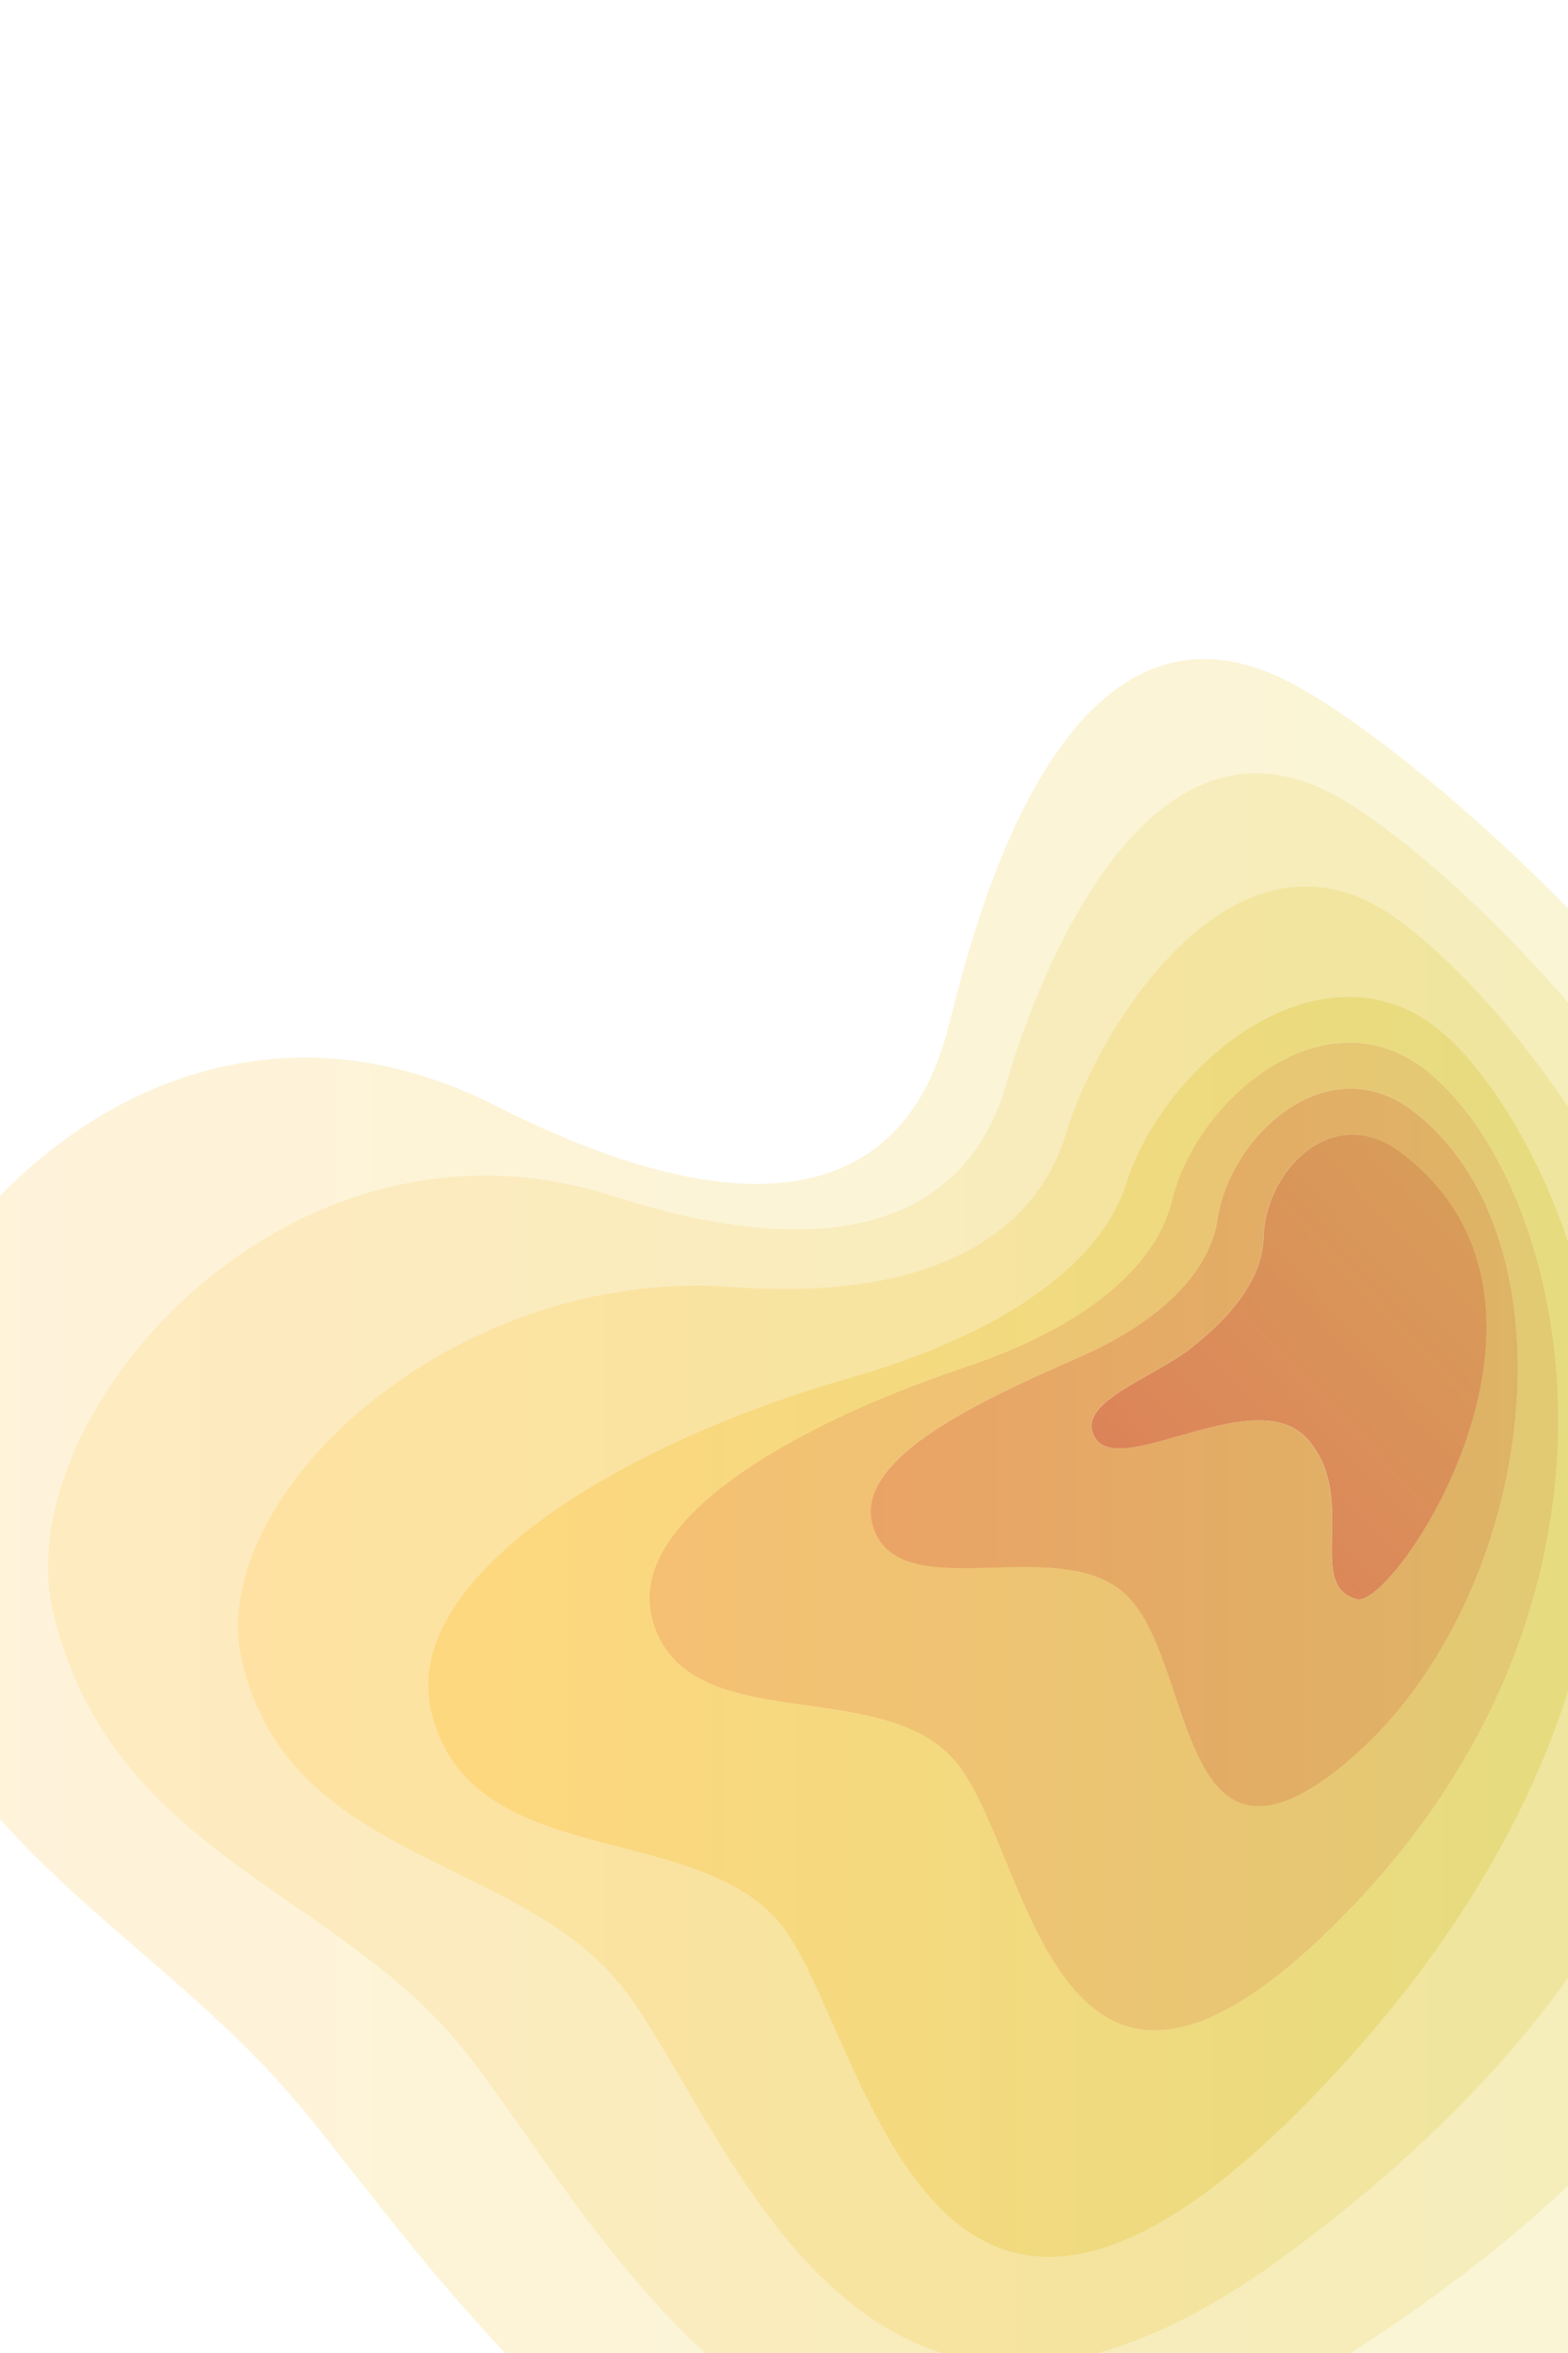 <svg xmlns="http://www.w3.org/2000/svg" xmlns:xlink="http://www.w3.org/1999/xlink" viewBox="0 0 600 900"><defs><style>.cls-1{isolation:isolate;}.cls-2{fill:none;}.cls-3{mix-blend-mode:multiply;}.cls-4{opacity:0.2;fill:url(#linear-gradient);}.cls-5{opacity:0.3;fill:url(#linear-gradient-2);}.cls-6{opacity:0.4;fill:url(#linear-gradient-3);}.cls-7{opacity:0.5;fill:url(#linear-gradient-4);}.cls-8{opacity:0.55;fill:url(#linear-gradient-5);}.cls-9{opacity:0.65;fill:url(#linear-gradient-6);}.cls-10{opacity:0.6;fill:url(#linear-gradient-7);}</style><linearGradient id="linear-gradient" x1="-54.5" y1="624.97" x2="752.5" y2="624.97" gradientUnits="userSpaceOnUse"><stop offset="0" stop-color="#ffc347"/><stop offset="1" stop-color="#dece24"/></linearGradient><linearGradient id="linear-gradient-2" x1="18.28" y1="622.75" x2="702.51" y2="622.75" gradientUnits="userSpaceOnUse"><stop offset="0" stop-color="#ffbd2f"/><stop offset="1" stop-color="#d8c718"/></linearGradient><linearGradient id="linear-gradient-3" x1="91.06" y1="621.69" x2="655.37" y2="621.69" gradientUnits="userSpaceOnUse"><stop offset="0" stop-color="#ffb718"/><stop offset="1" stop-color="#d2c00c"/></linearGradient><linearGradient id="linear-gradient-4" x1="163.82" y1="622.25" x2="613.81" y2="622.25" gradientUnits="userSpaceOnUse"><stop offset="0" stop-color="#ffb100"/><stop offset="1" stop-color="#ccb900"/></linearGradient><linearGradient id="linear-gradient-5" x1="248.51" y1="587.69" x2="596.25" y2="587.69" gradientUnits="userSpaceOnUse"><stop offset="0" stop-color="#ed8c00"/><stop offset="1" stop-color="#c99e00"/></linearGradient><linearGradient id="linear-gradient-6" x1="-3823.16" y1="2125.92" x2="-3661.72" y2="2125.92" gradientTransform="translate(1767.4 -3588.06) rotate(-43.4)" gradientUnits="userSpaceOnUse"><stop offset="0" stop-color="#ca4100"/><stop offset="1" stop-color="#c46700"/></linearGradient><linearGradient id="linear-gradient-7" x1="333.15" y1="553.61" x2="580.79" y2="553.61" gradientUnits="userSpaceOnUse"><stop offset="0" stop-color="#dc6600"/><stop offset="1" stop-color="#c78200"/></linearGradient></defs><title>news-bg-hand</title><g class="cls-1"><g id="Layer_1" data-name="Layer 1"><rect class="cls-2" width="600" height="900"/><g class="cls-3"><path class="cls-4" d="M489.73,259.08c-88.14-40.91-120.36,110-126.89,134s-30.22,102.12-173.52,29.7S-73,510.87-52.1,597.82C-27,702.13,53.55,735,111,801.12S286.1,1065.35,481.53,974.36C1039,714.79,577.87,300,489.73,259.08ZM487.45,918c-182.13,105.73-264.78-82.11-314.22-139s-131.35-72.42-153-162.18c-18-74.82,89.1-199.67,214.34-159.33,123.33,39.72,144.92-23.8,150.83-44.31,9.11-31.65,50.31-147.9,123.83-109.79C583.2,341.8,916.77,668.76,487.45,918Z"/><path class="cls-5" d="M509.27,303.38c-73.52-38.11-114.72,78.14-123.83,109.79-5.91,20.51-27.5,84-150.83,44.31C109.37,417.14,2.26,542,20.27,616.81,41.88,706.57,123.79,722.1,173.23,779s132.09,244.73,314.22,139C916.77,668.76,583.2,341.8,509.27,303.38ZM493.38,861.62c-167.58,124.21-216.5-57.1-257.92-104.77S110.75,711,92.64,635.79C77.55,573.11,172.37,484.41,279.9,492.22c103,7.49,123-41.79,128.13-58.91C419.86,394,469.91,312.37,528.8,347.68,588.54,383.61,799.66,634.6,493.38,861.62Z"/><path class="cls-6" d="M528.8,347.68C469.91,312.37,419.86,394,408,433.31c-5.15,17.12-25.12,66.4-128.13,58.91C172.37,484.41,77.55,573.11,92.64,635.79,110.75,711,194,709.19,235.46,756.85s90.34,229,257.92,104.77C799.66,634.6,588.54,383.61,528.8,347.68ZM499.31,805.25c-147.15,149.29-168.22-32.09-201.63-70.53S179.62,715.43,165,654.78C152.85,604.23,235.46,552.72,325.19,527,408,503.2,426.3,467.2,430.63,453.44c14.78-46.94,73.43-94,117.71-61.45C593.88,425.43,691.37,610.38,499.31,805.25Z"/><path class="cls-7" d="M548.34,392c-44.28-32.51-102.93,14.51-117.71,61.45C426.3,467.2,408,503.2,325.19,527,235.46,552.72,152.85,604.23,165,654.78c14.6,60.65,99.25,41.5,132.66,79.94s54.48,219.82,201.63,70.53C691.37,610.38,593.88,425.43,548.34,392ZM506,740.73c-103.88,98.8-111.88-34.24-140.66-67.36s-102.5-7.84-115.56-53.48c-11-38.18,54.42-75.1,119-96.74,62.35-20.89,76.34-50.09,79.51-63.24,9.58-39.71,57.72-80,96-51.63C600,449.75,640,613.28,506,740.73Z"/><path class="cls-8" d="M544.27,408.28c-38.29-28.32-86.43,11.92-96,51.63-3.17,13.15-17.16,42.35-79.51,63.24-64.6,21.64-130,58.56-119,96.74,13.06,45.64,86.77,20.35,115.56,53.48S402.07,839.53,506,740.73C640,613.28,600,449.75,544.27,408.28ZM512.6,676.22c-60.88,48.37-55.54-36.4-79.71-64.2s-86.93,3.61-98.46-27c-9.78-25.81,38.37-48.45,77.88-65.66,41.93-18.26,51.69-40.37,53.58-53,4.84-32.32,42-65.95,74.32-41.81C606,474.06,588.22,616.14,512.6,676.22Z"/><path class="cls-9" d="M419.14,550.11c-8.58-13.44,21.86-22.76,36.73-34.58,21-16.68,27.3-30.63,27.64-42.66.71-24.89,26.29-51.94,52.63-32,76,57.5-2.5,174.49-16.89,170.83-20.07-5.1.79-38.56-18.75-61.05S429.13,565.73,419.14,550.11Z"/><path class="cls-10" d="M540.21,424.58c-32.32-24.14-69.48,9.49-74.32,41.81-1.89,12.58-11.65,34.69-53.58,53-39.51,17.21-87.66,39.85-77.88,65.66,11.53,30.63,74.3-.79,98.46,27s18.83,112.57,79.71,64.2C588.22,616.14,606,474.06,540.21,424.58Zm-21,187.13c-20.07-5.1.79-38.56-18.75-61.05s-71.37,15.07-81.36-.55c-8.58-13.44,21.86-22.76,36.73-34.58,21-16.68,27.3-30.63,27.64-42.66.71-24.89,26.29-51.94,52.63-32C612.09,498.38,533.64,615.37,519.25,611.71Z"/></g></g></g></svg>